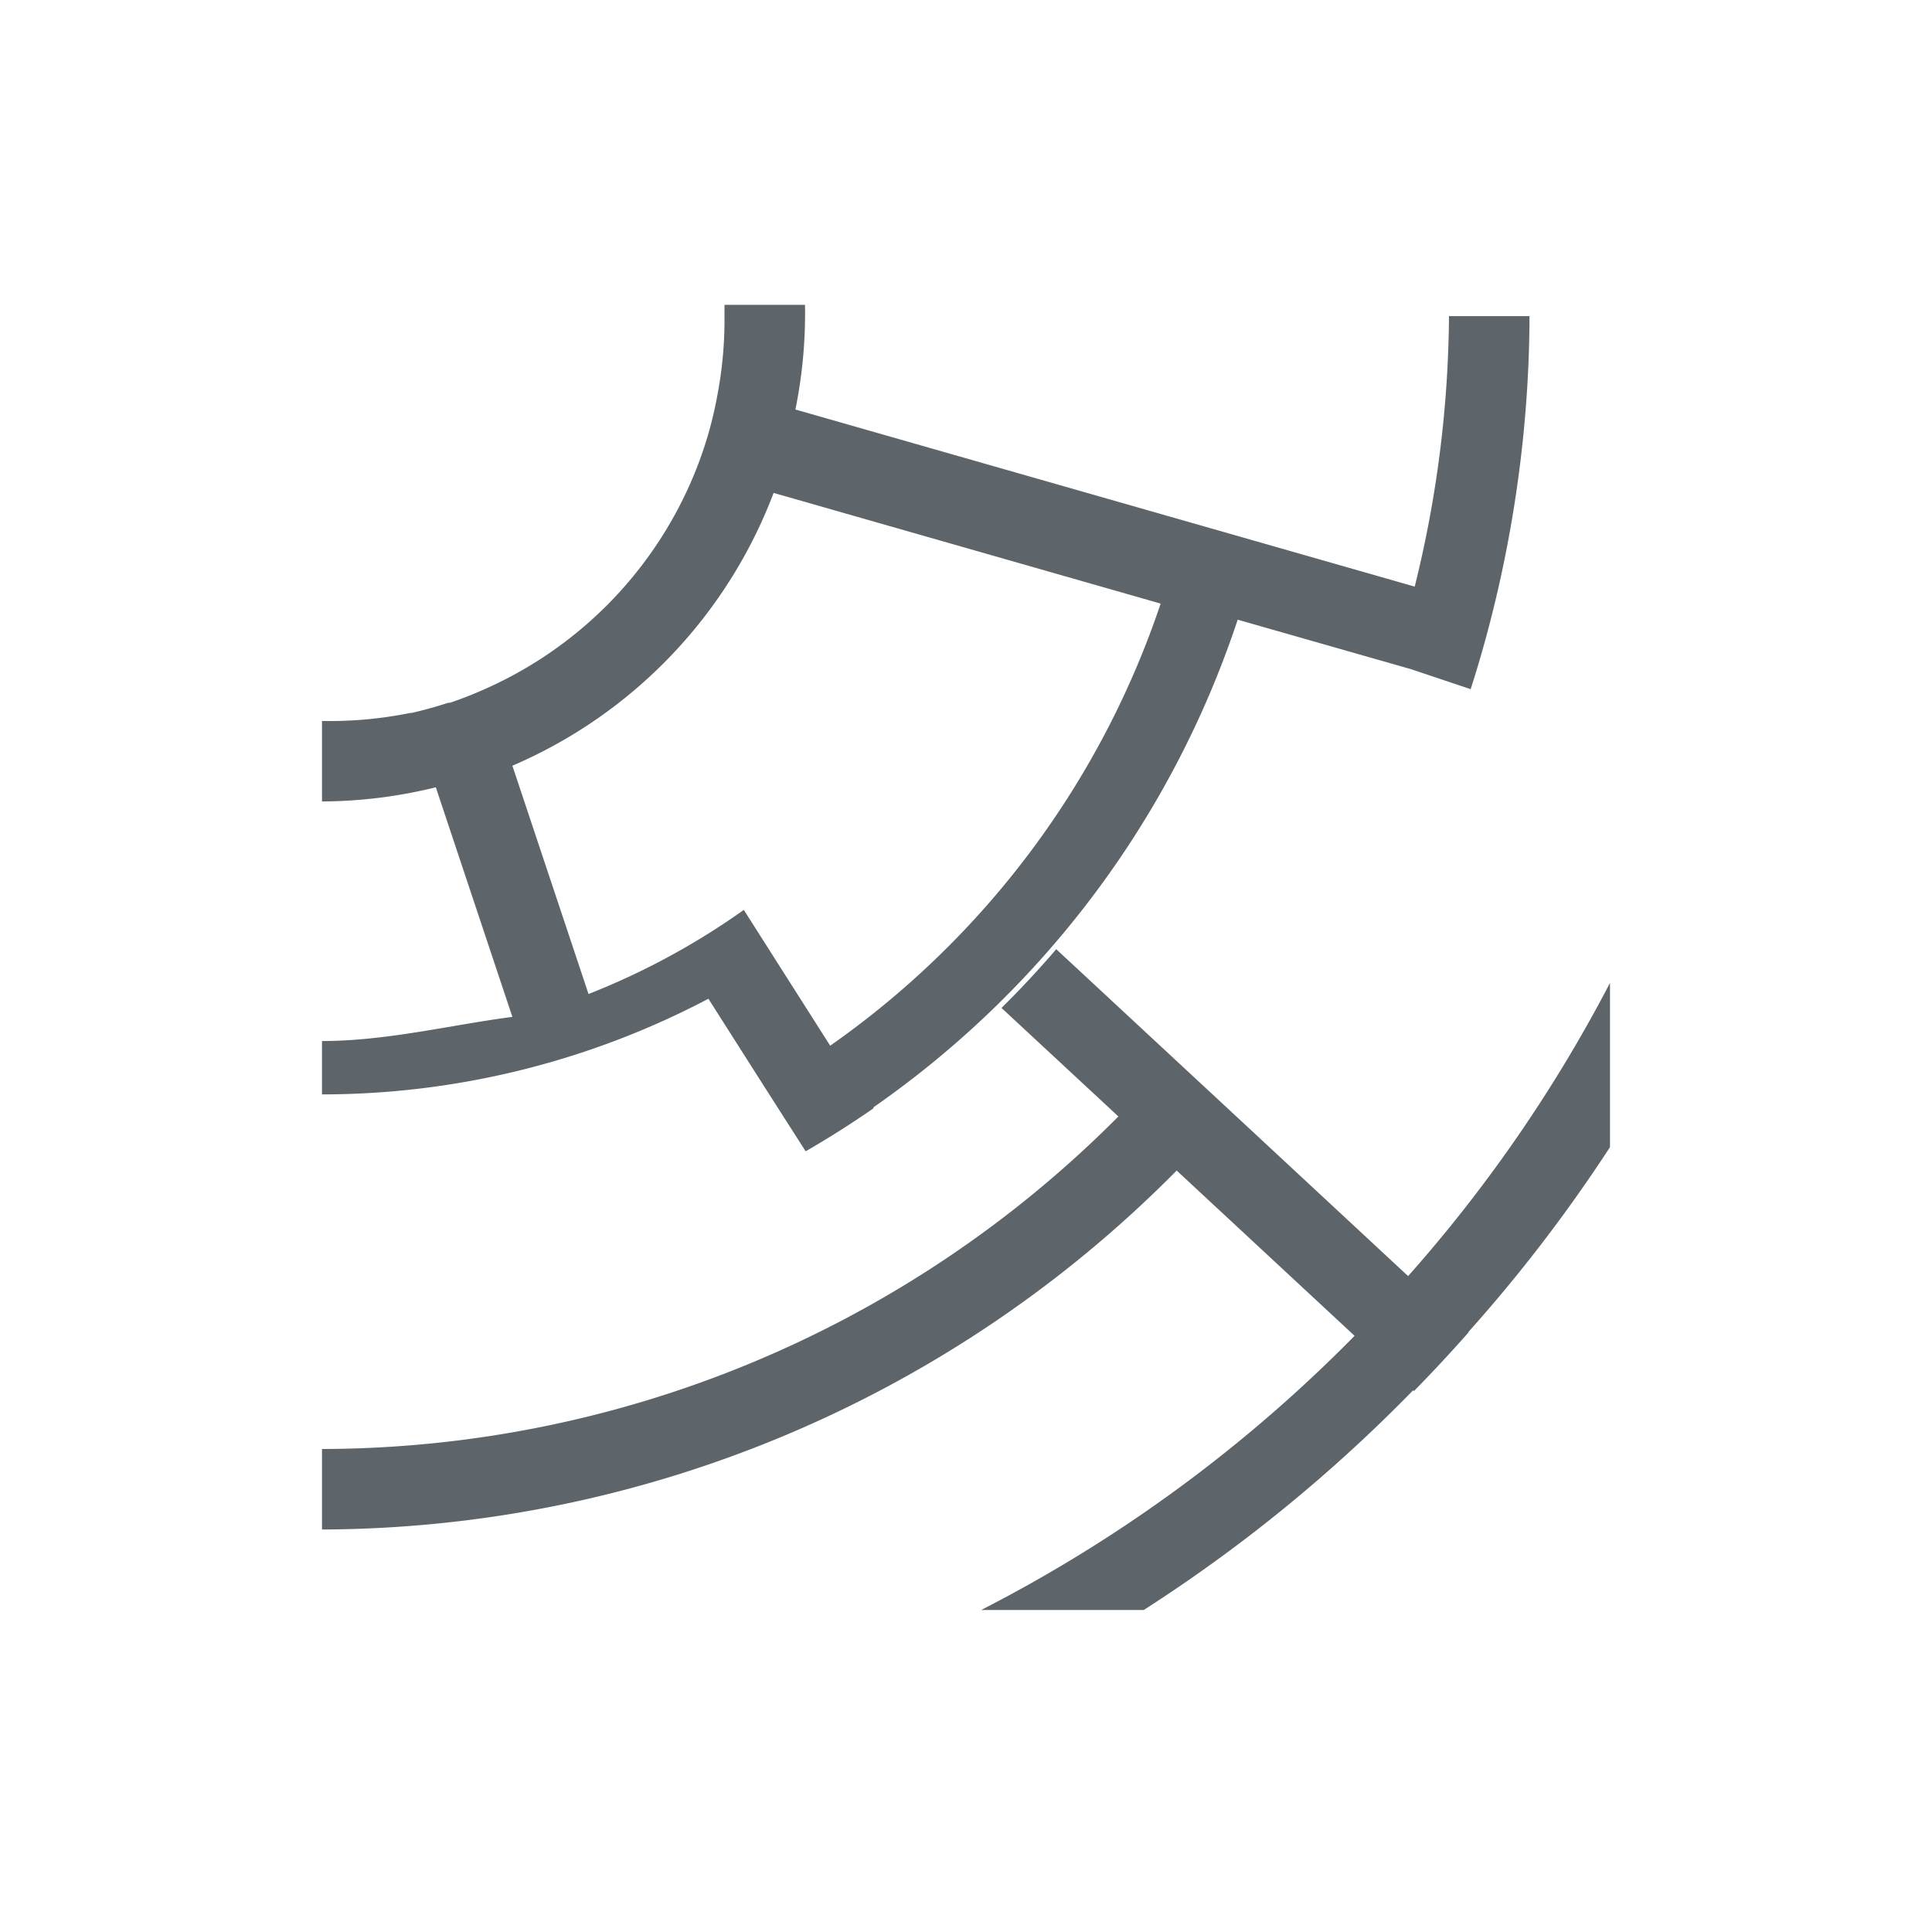 <svg xmlns="http://www.w3.org/2000/svg" width="24" height="24"><defs><style id="current-color-scheme" type="text/css"></style></defs><path d="M9 3.787V4a5 5 0 0 1-.084.885 5 5 0 0 1-.111.484 5 5 0 0 1-.162.475A5 5 0 0 1 6.045 8.55a5 5 0 0 1-.455.18 5 5 0 0 1-.01 0 5 5 0 0 1-.012 0 5 5 0 0 1-.455.126 5 5 0 0 1-.015 0 5 5 0 0 1-1.098.1v1a6 6 0 0 0 1.414-.176l.951 2.852c-.766.1-1.561.3-2.365.3v.663a10.31 10.31 0 0 0 4.8-1.188l.67 1.053.538.842a12 12 0 0 0 .844-.535l-.004-.01a11.965 11.965 0 0 0 4.527-6.059l2.154.615.74.248c.475-1.475.728-3.08.731-4.634h-1a14.321 14.321 0 0 1-.426 3.36l-7.693-2.2a6 6 0 0 0 .119-1.3H9zm.61 2.336l4.808 1.375a10.967 10.967 0 0 1-4.105 5.492l-.649-1.02-.424-.667a9 9 0 0 1-.699.45 9.042 9.042 0 0 1-1.23.595l-.946-2.836A6 6 0 0 0 9.61 6.123zm3.513 5.666a12 12 0 0 1-.682.732l1.452 1.348A13.986 13.986 0 0 1 4 18v1a14.997 14.997 0 0 0 10.617-4.459l2.21 2.053A18 18 0 0 1 12.188 20h2.02a19 19 0 0 0 3.346-2.729l.01.01a19 19 0 0 0 .681-.732h-.006A19 19 0 0 0 20 14.25v-2.04a18 18 0 0 1-2.508 3.642l-2.18-2.026-.726-.674-1.463-1.359v-.004z" fill="currentColor" color="#5d656b"/></svg>